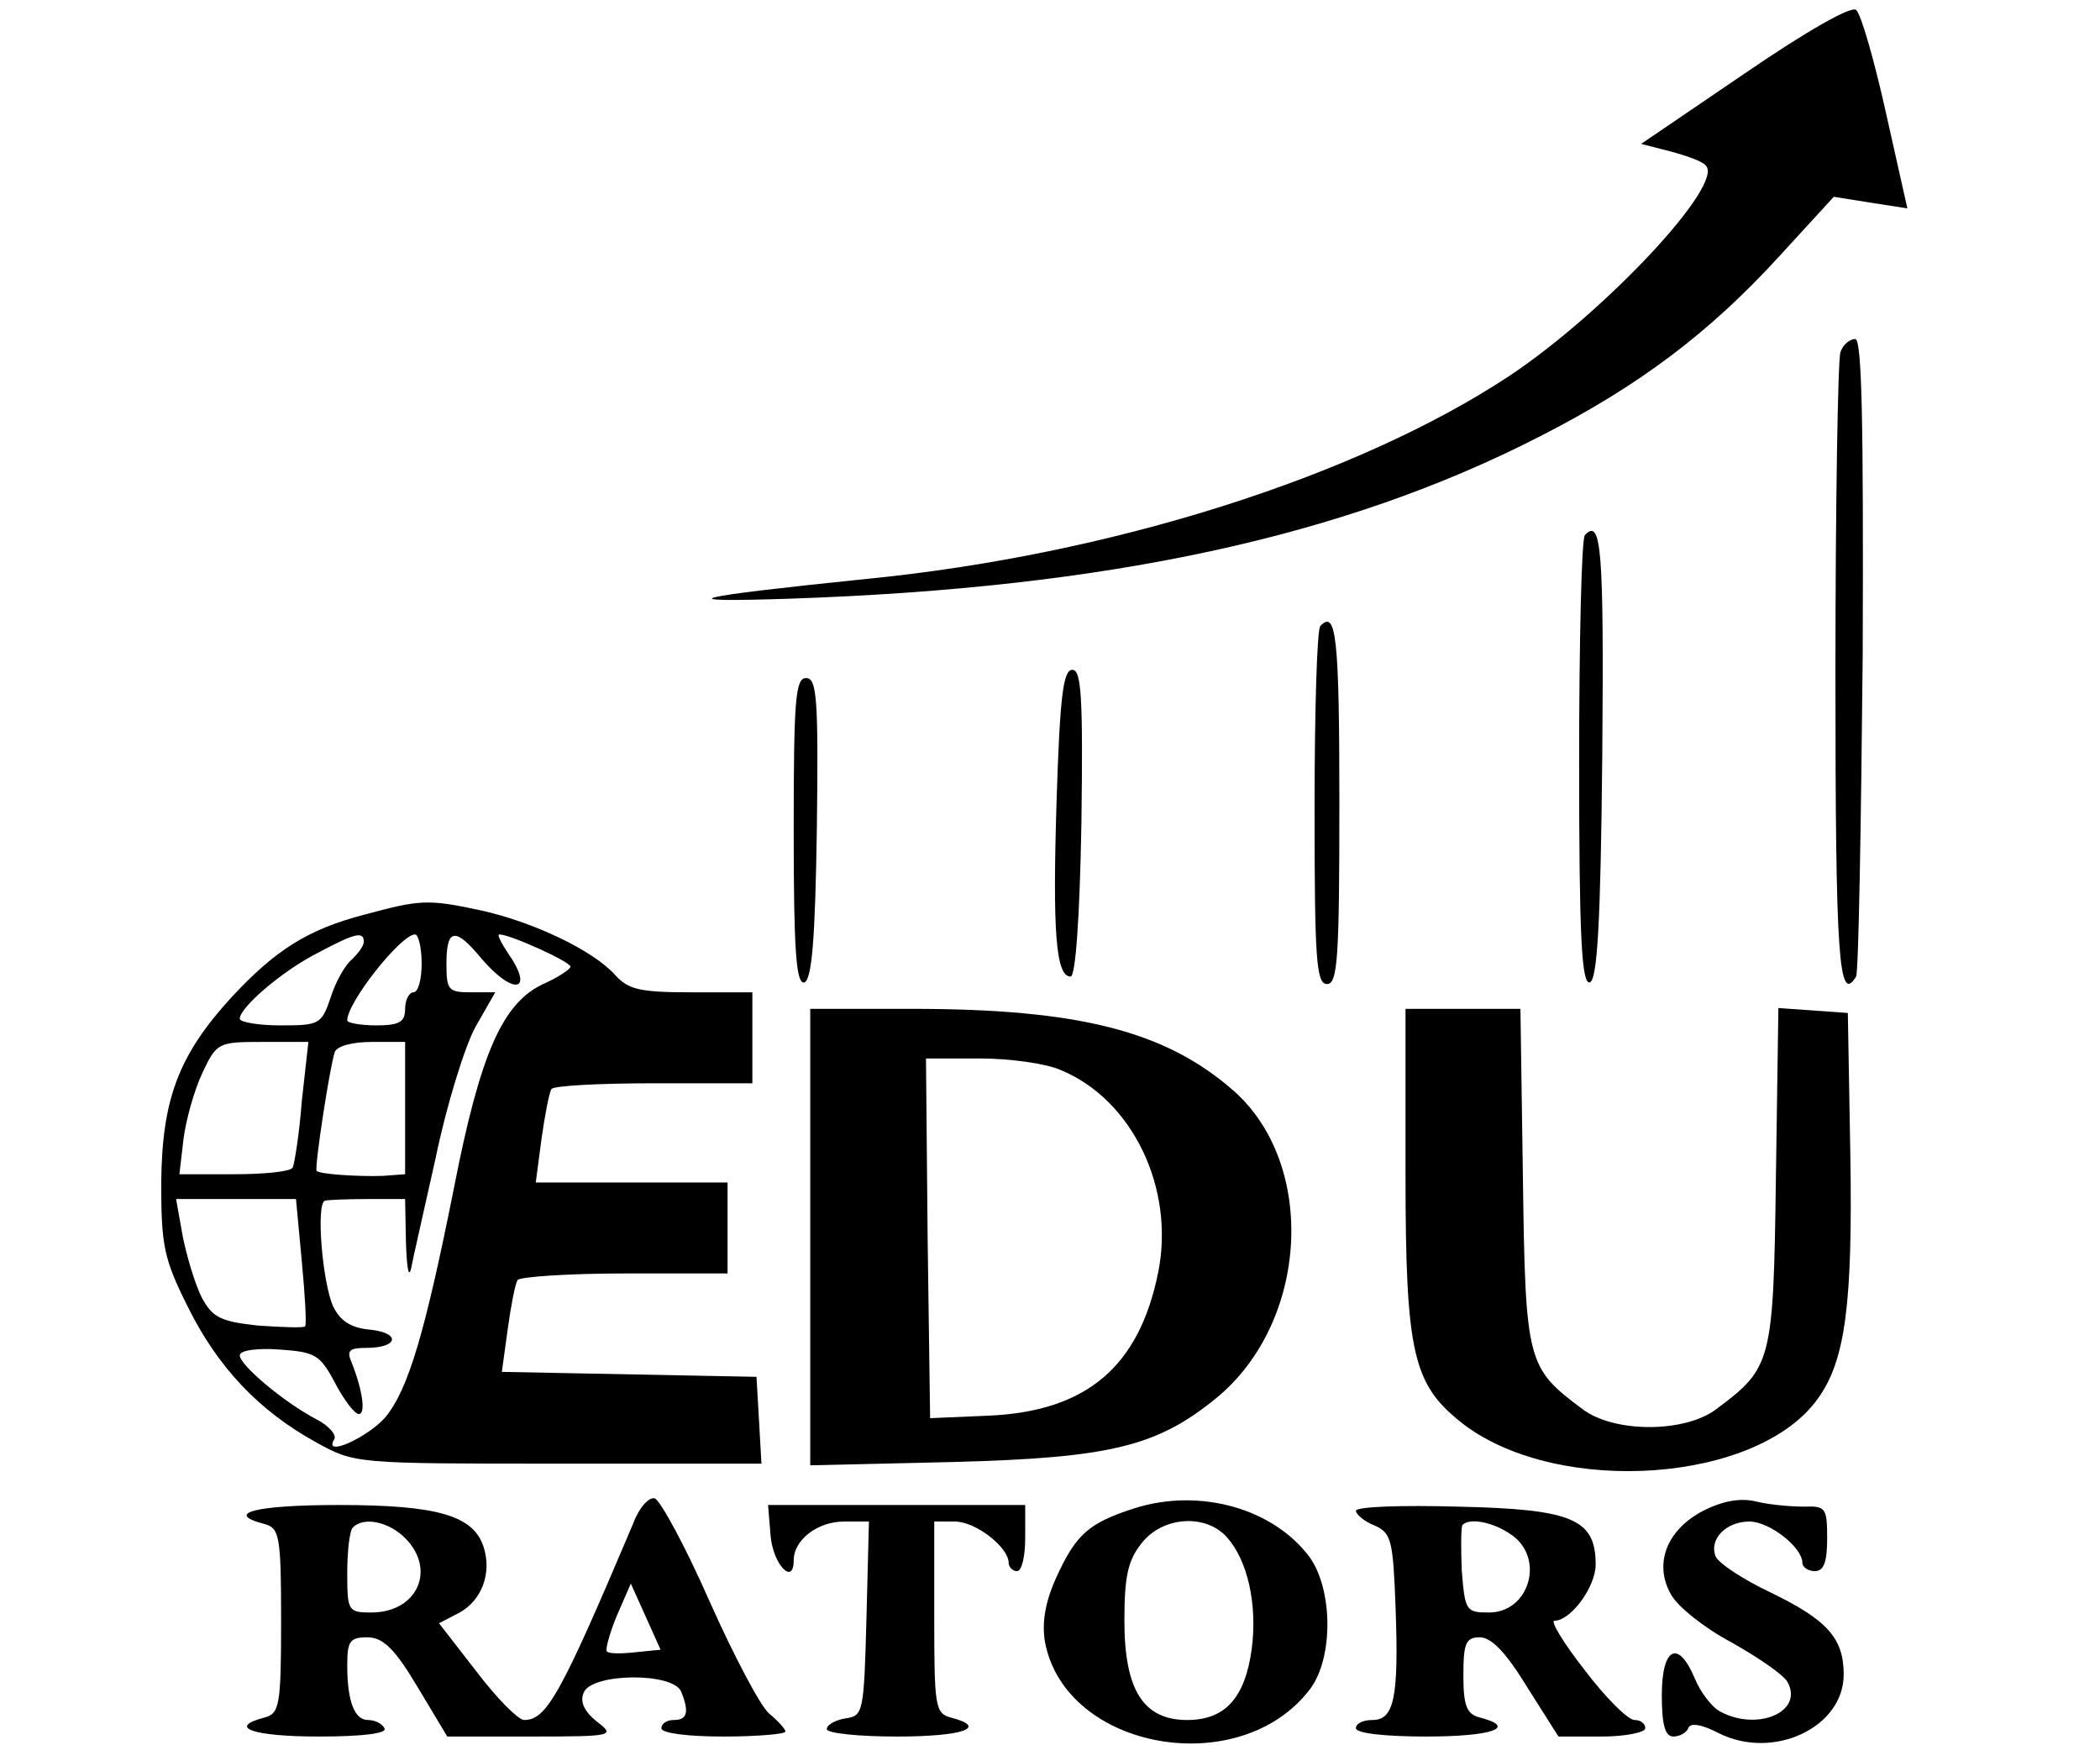 <?xml version="1.0" standalone="no"?>
<!DOCTYPE svg PUBLIC "-//W3C//DTD SVG 20010904//EN"
 "http://www.w3.org/TR/2001/REC-SVG-20010904/DTD/svg10.dtd">
<svg version="1.0" xmlns="http://www.w3.org/2000/svg"
 width="254pt" height="211pt" viewBox="0 0 254 211"
 preserveAspectRatio="xMidYMid meet">

<g transform="translate(0,211) scale(0.1,-0.1)"
fill="#000000" stroke="none">
<path d="M2110 2021 l-125 -85 35 -9 c19 -5 39 -12 43 -17 24 -22 -122 -178
-238 -255 -185 -122 -482 -216 -776 -245 -214 -22 -245 -29 -94 -24 386 13
671 75 907 196 120 61 206 126 290 218 l66 72 44 -7 45 -7 -26 116 c-14 63
-30 119 -36 124 -6 5 -59 -25 -135 -77z"/>
<path d="M2226 1684 c-3 -9 -6 -184 -6 -390 0 -344 4 -399 25 -365 3 6 6 181
8 390 1 281 -1 381 -9 381 -7 0 -15 -7 -18 -16z"/>
<path d="M1917 1463 c-4 -3 -7 -127 -7 -275 0 -211 3 -269 13 -266 9 4 13 70
15 276 2 248 -1 286 -21 265z"/>
<path d="M1597 1353 c-4 -3 -7 -102 -7 -220 0 -183 2 -213 15 -213 13 0 15 31
15 220 0 201 -4 233 -23 213z"/>
<path d="M1278 1143 c-5 -160 -1 -214 17 -214 6 1 11 72 13 186 2 152 0 185
-11 185 -11 0 -15 -32 -19 -157z"/>
<path d="M960 1104 c0 -144 3 -185 13 -182 9 4 13 52 15 186 2 158 0 182 -13
182 -13 0 -15 -26 -15 -186z"/>
<path d="M441 1004 c-69 -18 -108 -43 -161 -100 -64 -70 -84 -123 -85 -224 0
-76 3 -92 32 -150 36 -73 86 -126 155 -164 47 -26 47 -26 293 -26 l246 0 -3
53 -3 52 -154 3 -154 3 7 51 c4 29 9 55 12 60 3 4 61 8 130 8 l124 0 0 55 0
55 -116 0 -116 0 7 53 c4 28 9 55 12 60 2 4 58 7 124 7 l119 0 0 55 0 55 -73
0 c-62 0 -77 3 -93 21 -27 30 -99 64 -162 78 -65 14 -74 13 -141 -5z m-1 -33
c0 -5 -7 -14 -14 -21 -8 -6 -20 -27 -26 -46 -11 -33 -14 -34 -61 -34 -27 0
-49 4 -49 8 0 14 53 59 95 80 45 24 55 26 55 13z m70 -26 c0 -19 -4 -35 -10
-35 -5 0 -10 -9 -10 -20 0 -16 -7 -20 -35 -20 -19 0 -35 3 -35 6 0 22 65 104
82 104 4 0 8 -16 8 -35z m73 5 c39 -45 64 -39 31 8 -8 12 -13 22 -10 22 13 0
86 -33 86 -39 0 -3 -15 -13 -33 -21 -49 -23 -76 -83 -108 -247 -35 -175 -55
-243 -83 -277 -21 -24 -75 -49 -62 -27 4 5 -6 17 -22 25 -38 20 -92 65 -92 77
0 6 21 9 48 7 43 -3 49 -6 67 -40 11 -21 24 -38 29 -38 9 0 4 31 -9 63 -6 14
-2 17 18 17 39 0 42 18 5 22 -23 2 -36 10 -45 28 -13 29 -21 124 -10 128 4 1
27 2 52 2 l45 0 1 -52 c1 -29 3 -44 6 -33 2 11 16 72 30 135 13 63 35 134 48
158 l24 42 -30 0 c-27 0 -29 3 -29 35 0 43 11 44 43 5z m-218 -172 c-3 -40 -9
-76 -11 -80 -3 -5 -35 -8 -71 -8 l-66 0 5 43 c3 23 13 59 23 80 17 36 19 37
72 37 l56 0 -8 -72z m125 -8 l0 -80 -27 -2 c-30 -1 -76 2 -80 6 -3 3 16 127
22 144 3 7 21 12 45 12 l40 0 0 -80z m-125 -185 c4 -42 6 -77 4 -79 -2 -2 -28
-1 -57 1 -46 5 -55 10 -68 34 -8 16 -18 49 -23 74 l-8 45 72 0 73 0 7 -75z"/>
<path d="M980 614 l0 -276 173 4 c191 5 247 19 319 78 111 92 121 282 20 371
-82 72 -187 99 -389 99 l-123 0 0 -276z m303 202 c87 -36 138 -143 118 -244
-23 -115 -87 -169 -206 -174 l-70 -3 -3 218 -2 217 65 0 c36 0 80 -6 98 -14z"/>
<path d="M1700 693 c0 -223 9 -258 71 -306 116 -87 356 -70 428 32 33 46 42
114 39 296 l-3 170 -42 3 -42 3 -3 -205 c-3 -224 -5 -230 -72 -280 -38 -29
-124 -29 -162 0 -67 50 -69 56 -72 280 l-3 204 -70 0 -69 0 0 -197z"/>
<path d="M766 268 c-88 -208 -105 -238 -132 -238 -7 0 -33 26 -58 59 l-45 58
25 13 c27 15 39 48 29 79 -12 38 -55 51 -175 51 -101 0 -140 -10 -90 -23 18
-5 20 -14 20 -117 0 -103 -2 -112 -20 -117 -46 -12 -14 -23 66 -23 54 0 83 4
79 10 -3 6 -12 10 -20 10 -16 0 -25 22 -25 66 0 29 3 34 24 34 19 0 33 -13 61
-60 l36 -60 102 0 c100 0 101 1 79 18 -15 12 -21 24 -16 35 9 24 109 25 118 1
10 -25 7 -34 -9 -34 -8 0 -15 -4 -15 -10 0 -6 32 -10 75 -10 41 0 75 3 75 6 0
3 -9 13 -20 22 -11 10 -43 71 -72 136 -29 66 -59 121 -66 124 -7 2 -19 -11
-26 -30z m-276 -18 c38 -38 15 -90 -41 -90 -28 0 -29 2 -29 48 0 27 3 52 7 55
13 13 43 7 63 -13z m279 -138 c-17 -2 -33 -2 -35 1 -2 2 3 21 12 43 l17 39 18
-40 18 -40 -30 -3z"/>
<path d="M1372 286 c-56 -18 -71 -32 -95 -85 -13 -29 -17 -54 -13 -77 25 -131
237 -168 321 -56 28 38 27 120 -1 159 -44 59 -133 84 -212 59z m112 -35 c25
-28 37 -81 30 -135 -8 -59 -32 -86 -78 -86 -53 0 -76 36 -76 120 0 53 4 73 21
94 25 32 77 36 103 7z"/>
<path d="M2060 283 c-44 -23 -60 -64 -39 -101 8 -15 41 -41 73 -58 32 -18 63
-39 68 -48 20 -36 -36 -60 -81 -36 -10 5 -24 23 -31 40 -20 48 -40 38 -40 -20
0 -36 4 -50 14 -50 8 0 16 5 18 10 2 7 16 5 37 -6 66 -33 151 7 151 71 0 44
-20 66 -88 99 -34 16 -64 36 -67 44 -8 21 13 42 41 42 24 0 64 -31 64 -50 0
-5 7 -10 15 -10 11 0 15 11 15 40 0 36 -2 39 -27 38 -16 0 -41 2 -58 6 -20 5
-41 1 -65 -11z"/>
<path d="M932 253 c3 -35 28 -61 28 -30 0 25 29 47 61 47 l30 0 -3 -117 c-3
-114 -4 -118 -25 -121 -13 -2 -23 -8 -23 -13 0 -5 38 -9 85 -9 80 0 111 11 65
23 -19 5 -20 14 -20 121 l0 116 25 0 c25 0 65 -31 65 -50 0 -5 5 -10 10 -10 6
0 10 18 10 40 l0 40 -156 0 -155 0 3 -37z"/>
<path d="M1640 283 c0 -4 10 -13 23 -18 20 -9 22 -18 25 -100 4 -109 -2 -135
-28 -135 -11 0 -20 -4 -20 -10 0 -6 35 -10 85 -10 80 0 111 11 65 23 -16 4
-20 14 -20 51 0 39 3 46 20 46 14 0 32 -19 57 -60 l38 -60 52 0 c29 0 53 5 53
10 0 6 -6 10 -13 10 -8 0 -35 27 -60 60 -26 33 -42 60 -37 60 20 0 50 41 50
68 0 55 -28 67 -166 70 -68 2 -124 0 -124 -5z m188 -29 c41 -28 22 -94 -27
-94 -28 0 -29 2 -33 51 -1 28 -1 53 1 55 9 9 38 3 59 -12z"/>
</g>
</svg>

